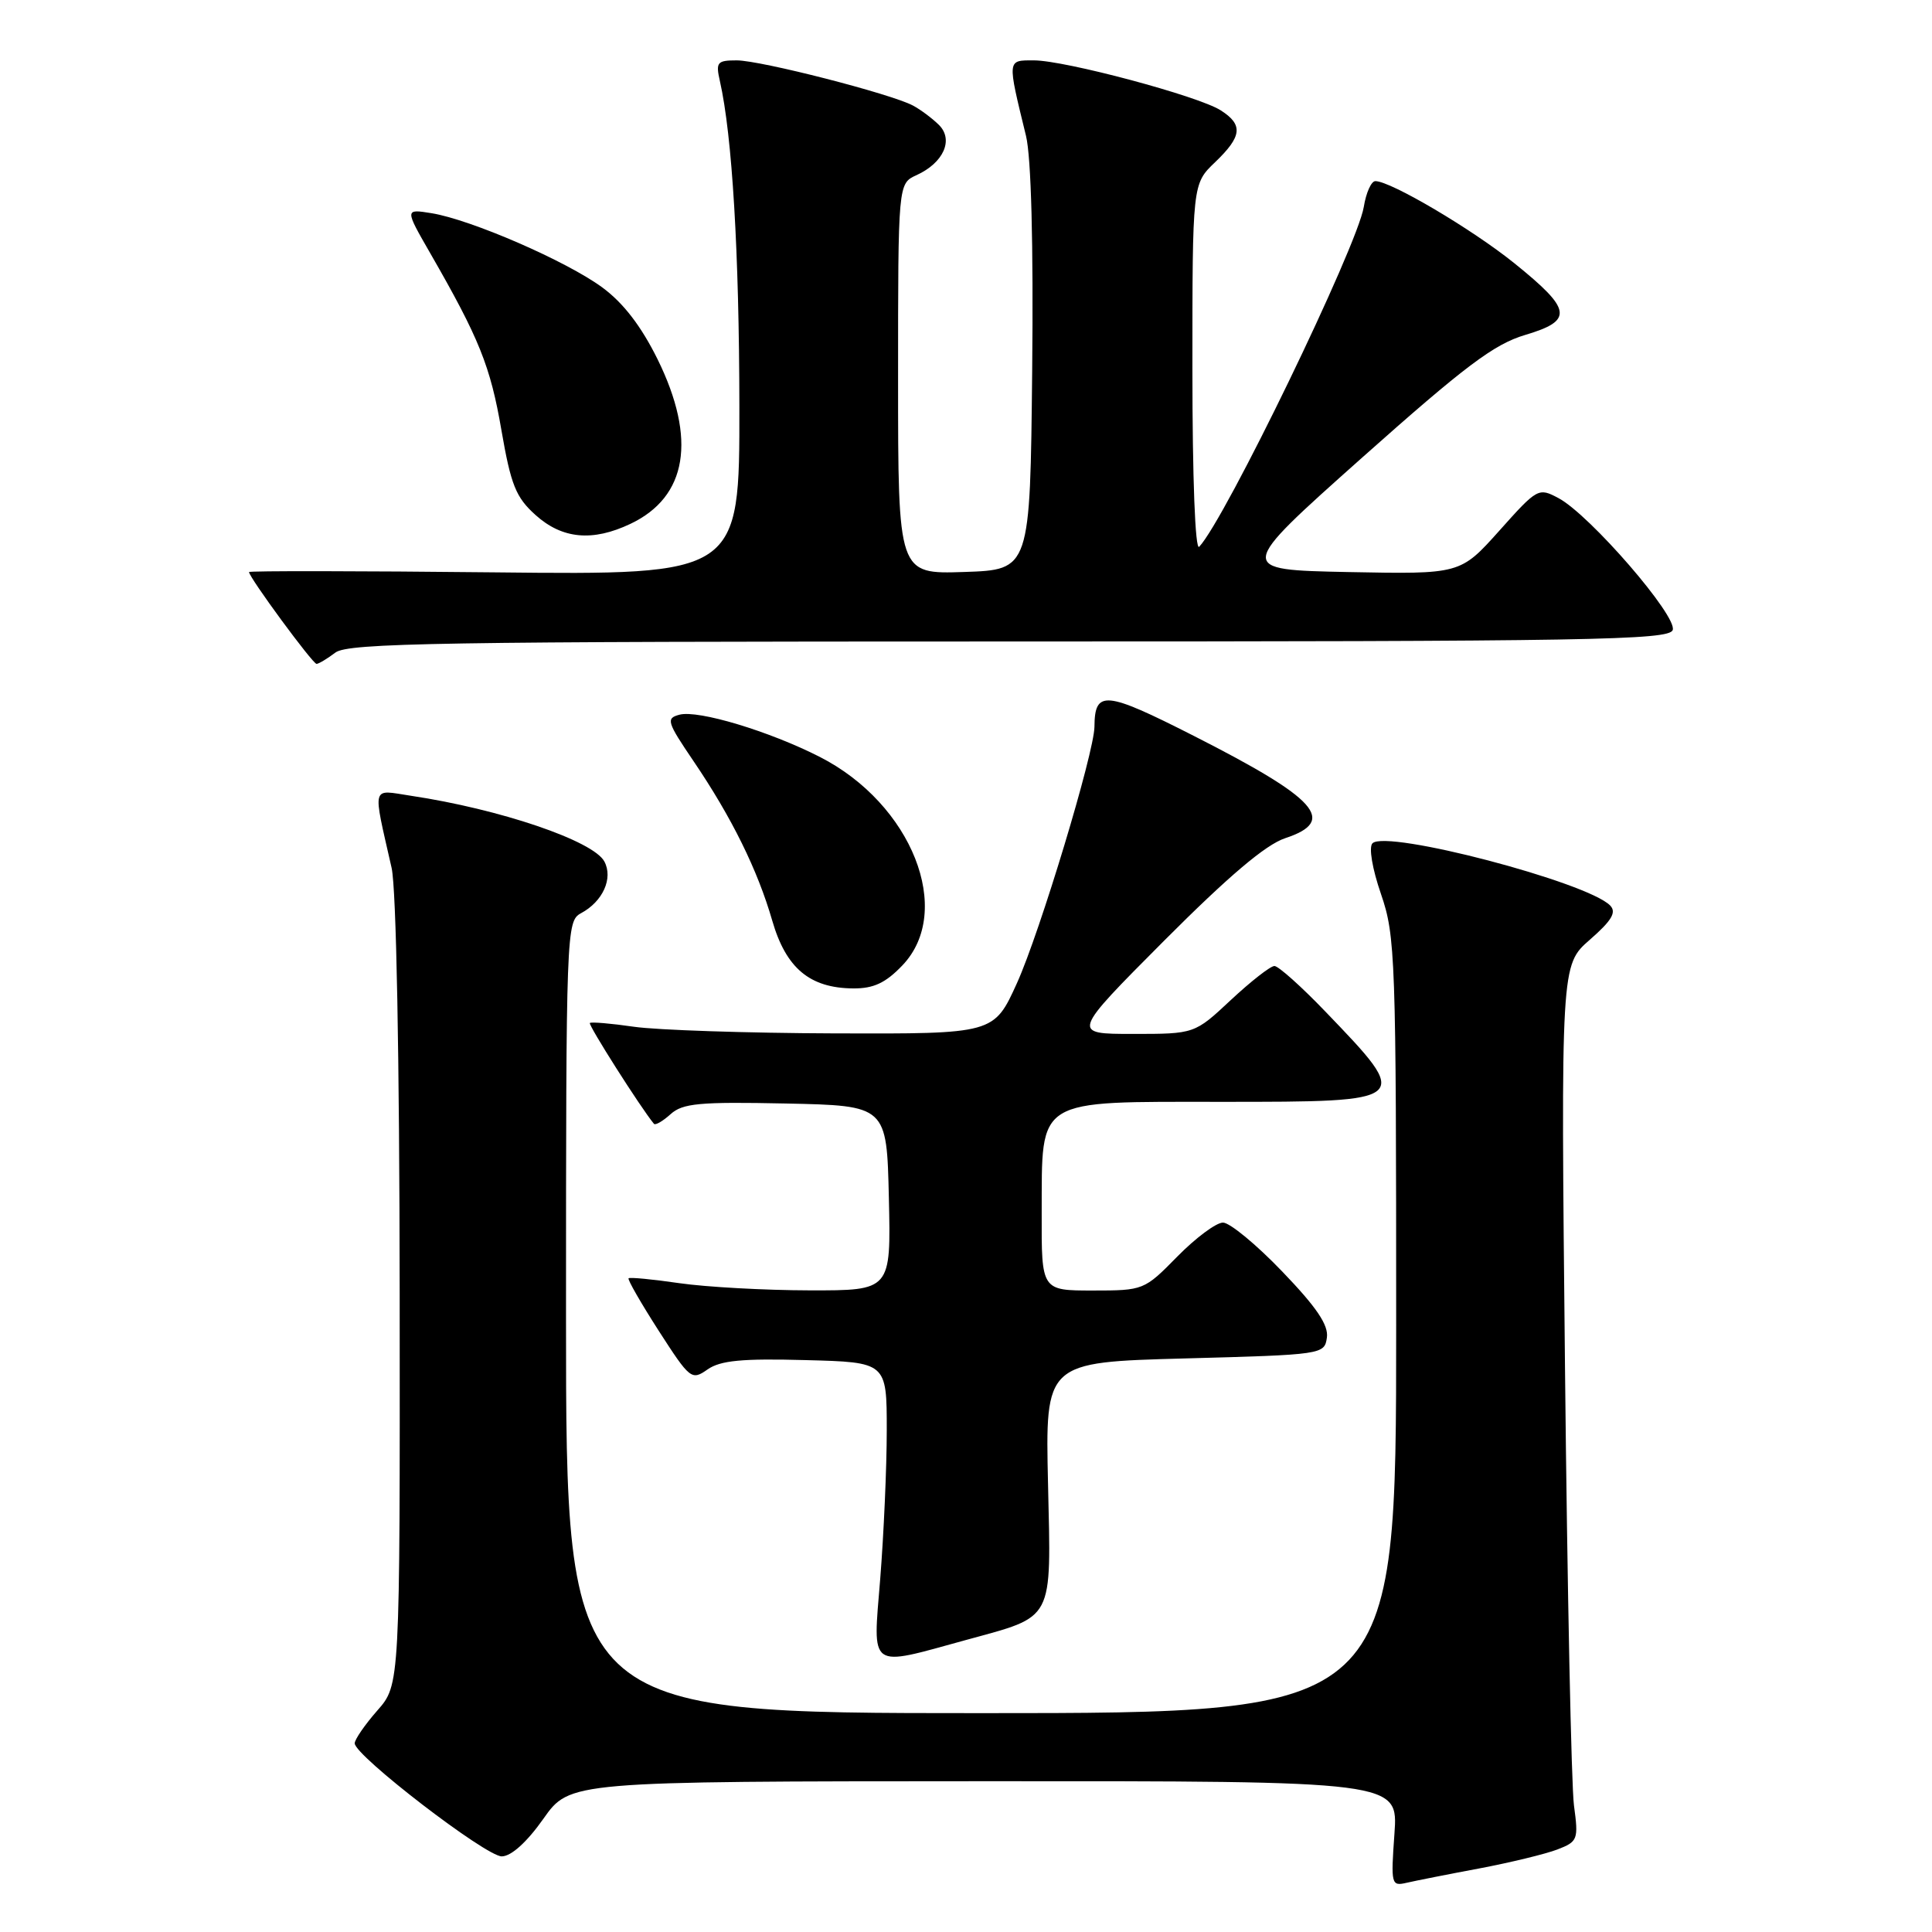 <?xml version="1.0" encoding="UTF-8" standalone="no"?>
<!DOCTYPE svg PUBLIC "-//W3C//DTD SVG 1.1//EN" "http://www.w3.org/Graphics/SVG/1.1/DTD/svg11.dtd" >
<svg xmlns="http://www.w3.org/2000/svg" xmlns:xlink="http://www.w3.org/1999/xlink" version="1.1" viewBox="0 0 256 256">
 <g >
 <path fill="currentColor"
d=" M 196.00 247.58 C 200.12 246.80 204.78 245.67 206.35 245.07 C 209.07 244.02 209.17 243.76 208.56 239.24 C 208.21 236.63 207.67 210.51 207.37 181.18 C 206.82 127.87 206.82 127.87 210.66 124.52 C 213.56 121.99 214.22 120.88 213.36 119.99 C 210.34 116.88 183.70 109.90 181.86 111.74 C 181.35 112.25 181.83 115.11 182.99 118.47 C 184.90 124.03 185.00 126.82 185.00 175.66 C 185.00 227.00 185.00 227.00 130.00 227.00 C 75.00 227.00 75.00 227.00 75.00 174.54 C 75.00 123.30 75.05 122.05 76.98 121.01 C 79.88 119.46 81.27 116.38 80.08 114.15 C 78.61 111.41 66.25 107.21 54.43 105.44 C 49.14 104.64 49.36 103.81 51.89 115.00 C 52.51 117.72 52.93 139.96 52.96 171.37 C 53.00 223.24 53.00 223.24 50.00 226.65 C 48.35 228.53 47.00 230.49 47.00 231.00 C 47.00 232.63 64.39 246.00 66.49 245.98 C 67.75 245.96 69.81 244.10 72.00 241.00 C 75.50 236.04 75.50 236.04 130.38 236.02 C 185.27 236.00 185.27 236.00 184.77 242.99 C 184.29 249.70 184.35 249.95 186.38 249.48 C 187.55 249.21 191.88 248.35 196.00 247.58 Z  M 127.99 217.31 C 139.79 214.07 139.28 215.04 138.87 196.66 C 138.50 180.50 138.50 180.50 157.00 180.00 C 175.28 179.51 175.50 179.47 175.82 177.24 C 176.06 175.59 174.46 173.22 169.91 168.49 C 166.49 164.92 162.95 162.00 162.05 162.00 C 161.15 162.00 158.43 164.03 156.00 166.50 C 151.62 170.96 151.52 171.00 144.79 171.00 C 138.00 171.00 138.00 171.00 138.03 160.75 C 138.08 145.34 137.02 146.00 161.94 146.00 C 187.10 146.00 187.11 145.99 175.66 134.08 C 172.45 130.73 169.39 128.00 168.87 128.00 C 168.34 128.00 165.75 130.03 163.10 132.50 C 158.29 137.00 158.29 137.00 150.12 137.00 C 141.95 137.00 141.95 137.00 154.25 124.65 C 162.79 116.09 167.70 111.93 170.28 111.07 C 177.23 108.78 174.61 105.85 158.15 97.49 C 146.41 91.53 145.06 91.41 145.02 96.30 C 144.99 99.73 137.79 123.55 134.76 130.25 C 131.70 137.00 131.70 137.00 110.60 136.93 C 99.00 136.89 87.03 136.49 84.00 136.05 C 80.97 135.61 78.35 135.39 78.16 135.55 C 77.90 135.78 84.89 146.78 86.65 148.91 C 86.84 149.14 87.83 148.56 88.86 147.63 C 90.45 146.19 92.69 145.98 104.11 146.22 C 117.50 146.50 117.50 146.50 117.78 158.75 C 118.06 171.00 118.06 171.00 107.28 170.98 C 101.35 170.97 93.59 170.54 90.04 170.03 C 86.48 169.51 83.44 169.22 83.29 169.38 C 83.13 169.54 84.93 172.67 87.28 176.33 C 91.43 182.77 91.64 182.94 93.75 181.46 C 95.45 180.27 98.31 179.99 106.72 180.22 C 117.50 180.50 117.50 180.50 117.50 189.50 C 117.50 194.45 117.10 203.34 116.63 209.25 C 115.65 221.37 114.97 220.89 127.99 217.31 Z  M 119.56 127.93 C 126.46 120.73 120.83 106.51 108.62 100.29 C 101.92 96.88 92.52 94.05 90.04 94.70 C 88.22 95.18 88.36 95.64 91.90 100.86 C 96.96 108.32 100.39 115.28 102.33 122.00 C 104.15 128.29 107.30 130.93 113.06 130.97 C 115.75 130.99 117.34 130.25 119.56 127.93 Z  M 44.44 86.47 C 46.11 85.20 58.48 85.00 133.72 85.00 C 210.75 85.00 221.13 84.82 221.64 83.49 C 222.33 81.70 210.67 68.23 206.52 66.01 C 203.86 64.59 203.72 64.66 198.66 70.33 C 193.50 76.09 193.50 76.09 178.65 75.80 C 163.81 75.50 163.81 75.50 180.44 60.68 C 194.14 48.49 197.96 45.61 202.10 44.38 C 208.52 42.47 208.30 41.04 200.66 34.88 C 195.06 30.37 184.28 24.00 182.24 24.00 C 181.70 24.00 181.01 25.54 180.71 27.41 C 179.86 32.63 162.34 68.82 158.90 72.45 C 158.37 73.01 158.00 63.45 158.00 48.89 C 158.00 24.37 158.00 24.37 161.00 21.50 C 164.59 18.06 164.75 16.53 161.75 14.62 C 158.78 12.72 141.10 8.00 137.00 8.00 C 133.43 8.00 133.45 7.75 135.95 18.00 C 136.64 20.84 136.94 32.26 136.77 49.00 C 136.50 75.50 136.50 75.50 127.75 75.79 C 119.00 76.08 119.00 76.08 119.00 50.20 C 119.00 24.32 119.00 24.32 121.44 23.21 C 125.02 21.58 126.39 18.53 124.42 16.56 C 123.55 15.70 122.01 14.54 120.98 13.99 C 118.06 12.43 100.82 8.01 97.63 8.00 C 95.02 8.00 94.82 8.24 95.39 10.75 C 97.02 17.93 97.95 33.47 97.97 53.84 C 98.00 76.19 98.00 76.19 65.50 75.84 C 47.62 75.65 33.00 75.63 33.00 75.80 C 33.00 76.51 41.45 88.00 41.95 87.97 C 42.25 87.95 43.37 87.28 44.44 86.47 Z  M 83.54 69.41 C 91.07 65.84 92.33 58.18 87.14 47.62 C 84.97 43.23 82.60 40.14 79.81 38.09 C 75.07 34.60 62.41 29.10 57.18 28.25 C 53.63 27.68 53.63 27.68 57.03 33.59 C 63.49 44.82 64.99 48.53 66.44 57.00 C 67.70 64.27 68.35 65.90 70.97 68.25 C 74.50 71.42 78.52 71.80 83.54 69.41 Z "/>
</g>
</svg>